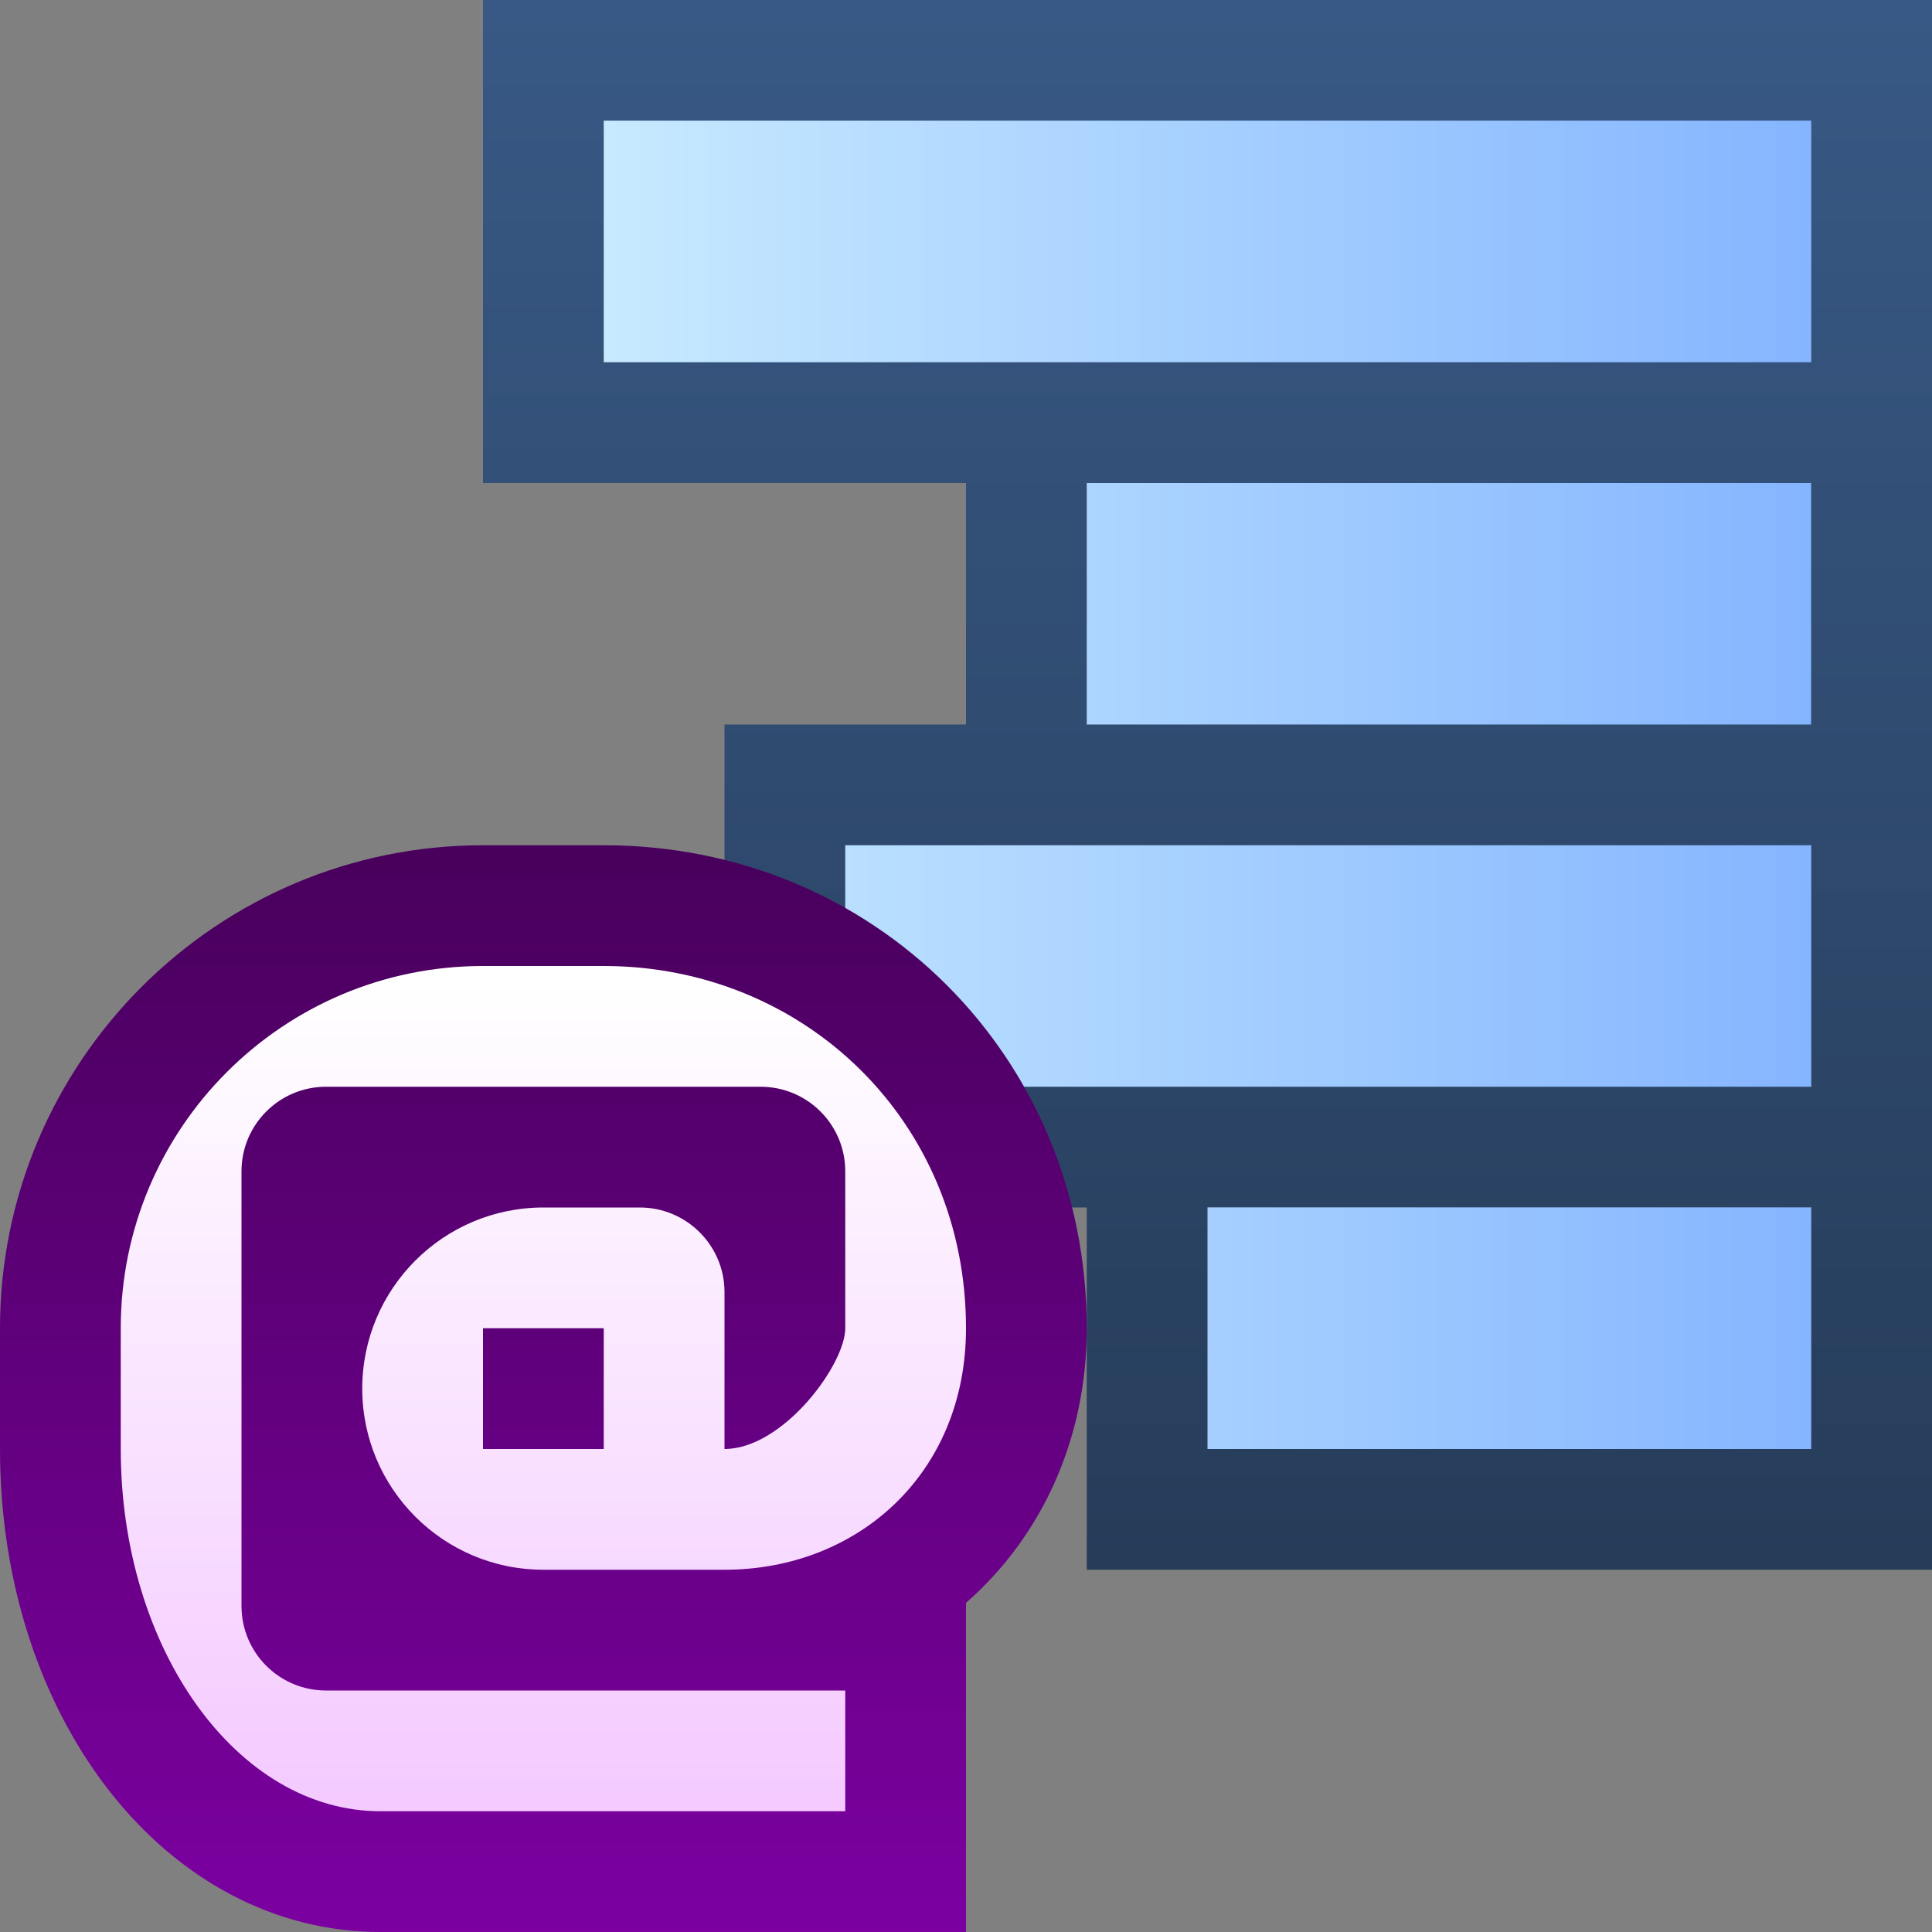 <svg ti:v='1' width='16' height='16' viewBox='0,0,16,16' xmlns='http://www.w3.org/2000/svg' xmlns:ti='urn:schemas-jetbrains-com:tisvg'><rect x="0" y="0" width="16" height="16" fill="#808080" stroke="none"/><g><path fill-rule='evenodd' d='M0,0L16,0L16,16L0,16Z' fill='#FFFFFF' opacity='0'/><linearGradient id='F1' x1='0.5' y1='0.007' x2='0.5' y2='0.993'><stop offset='0' stop-color='#385985'/><stop offset='1' stop-color='#263C59'/></linearGradient><path fill-rule='evenodd' d='M4,8.1787109706965566E-07L4,4L8,4L8,6L6,6L6,10L9,10L9,13L16,13L16,8.1787109706965566E-07L4,8.1787109706965566E-07Z' fill='url(#F1)'/><linearGradient id='F2' x1='-7.62939E-07' y1='0.5' x2='1' y2='0.5'><stop offset='0' stop-color='#C7EAFF'/><stop offset='1' stop-color='#85B5FF'/></linearGradient><path fill-rule='evenodd' d='M5,3L15,3L15,0.999L5,0.999M9,6L14.999,6L14.999,4L9,4M7,9L15,9L15,7L7,7M10,12L15,12L15,9.999L10,9.999L10,12Z' fill='url(#F2)'/><linearGradient id='F3' x1='0.5' y1='0.018' x2='0.5' y2='1.009'><stop offset='0' stop-color='#49005D'/><stop offset='1' stop-color='#7C00A1'/></linearGradient><path fill-rule='evenodd' d='M4,7C1.794,7,0,8.794,0,11L0,12C0,14.243,1.384,16,3.15,16L8,16L8,13.274C8.62,12.731,9,11.927,9,11L9,11C9,8.757,7.244,7,5,7L4,7Z' fill='url(#F3)'/><linearGradient id='F4' x1='0.5' y1='0.018' x2='0.5' y2='1.009'><stop offset='0' stop-color='#FFFFFF'/><stop offset='1' stop-color='#F4C9FF'/></linearGradient><path fill-rule='evenodd' d='M4,8C2.343,8,1,9.343,1,11L1,12C1,13.657,1.963,15,3.15,15L7,15L7,14L2.7,14C2.313,14,2,13.687,2,13.3L2,9.7C2,9.314,2.313,9,2.7,9L6.299,9C6.687,9,7,9.314,7,9.7L7,11C7,11.302,6.484,12,6,12L6,10.7C6,10.315,5.686,10,5.299,10L4.5,10C3.672,10,3,10.672,3,11.5L3,11.5C3,12.328,3.672,13,4.5,13L6,13C7.104,13,8,12.203,8,11L8,11C8,9.281,6.657,8,5,8L5,8M4,11L5,11L5,12L4,12L4,11Z' fill='url(#F4)'/></g></svg>